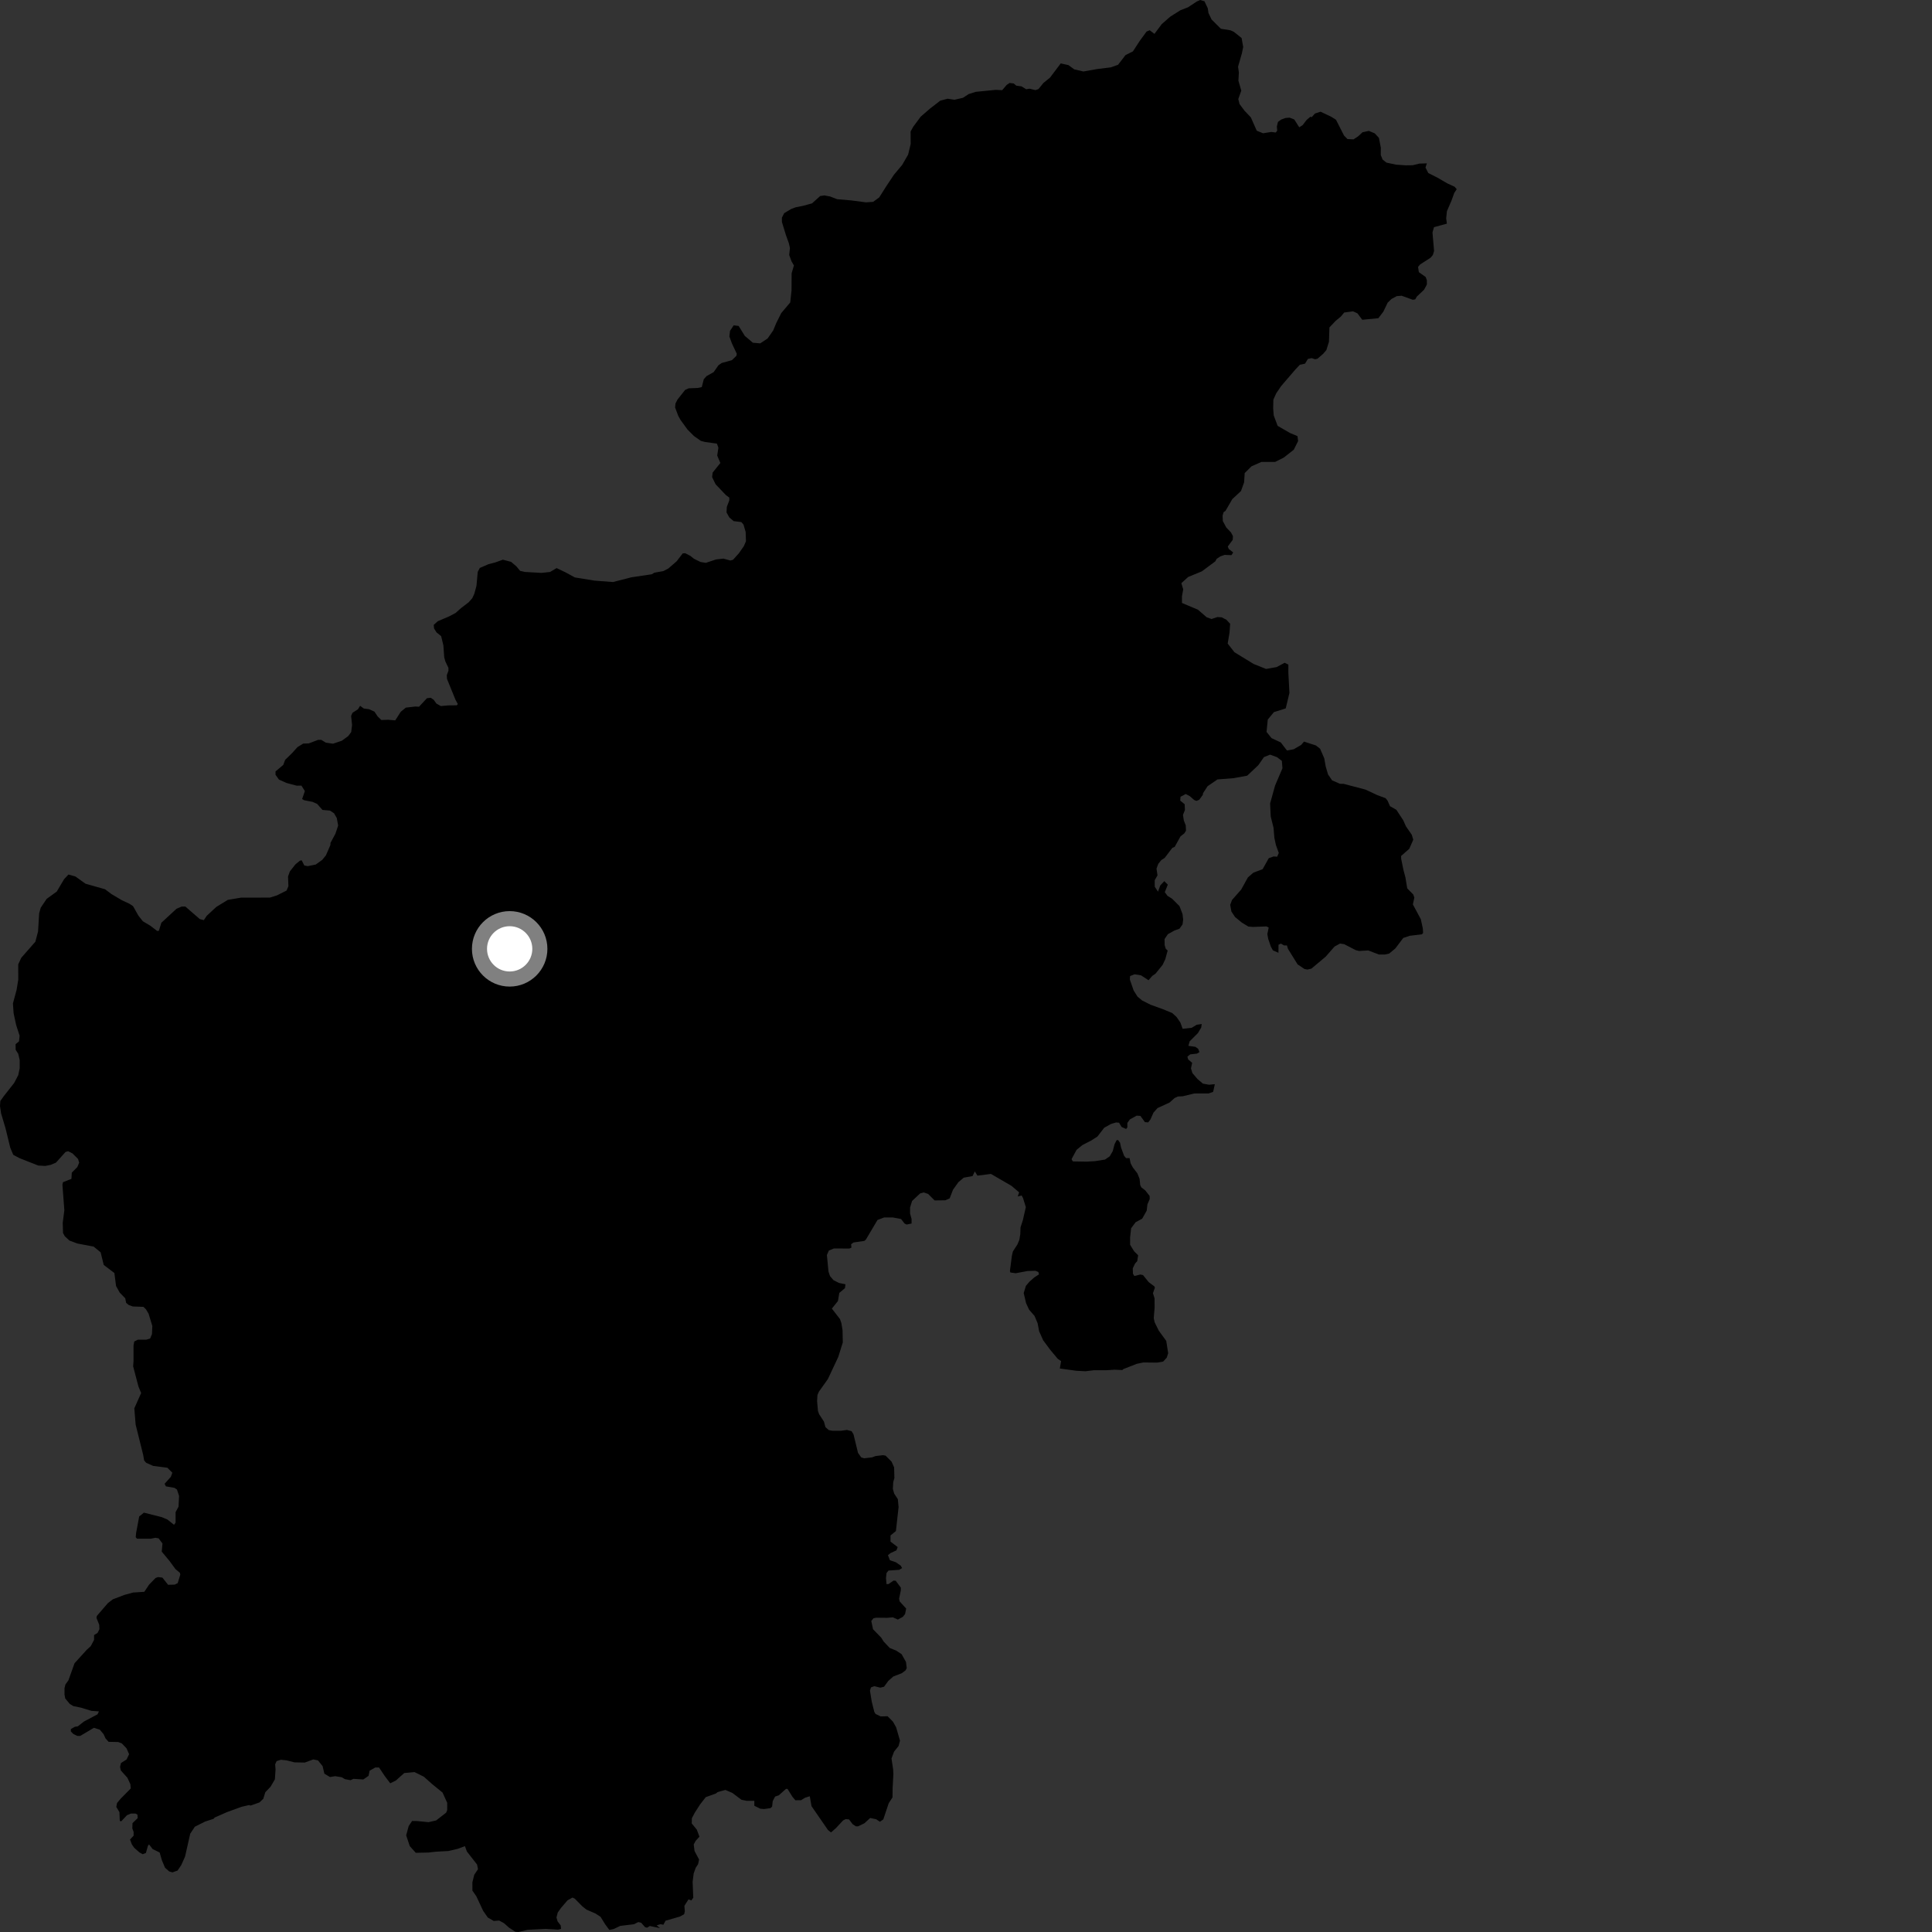 <?xml version="1.0" encoding="utf-8" ?>
<svg baseProfile="full" height="1024" version="1.1" width="1024" xmlns="http://www.w3.org/2000/svg" xmlns:ev="http://www.w3.org/2001/xml-events" xmlns:xlink="http://www.w3.org/1999/xlink"><rect width="100%" height="100%" fill="#333333" stroke="none"/><defs /><polygon fill="black" points="756.267,86.588 752.333,86.706 748.751,87.575 745.04,87.624 739.993,87.28 734.869,86.197 732.804,84.559 731.839,82.162 731.868,78.277 730.852,73.061 728.633,70.673 725.515,69.373 722.173,70.099 719.858,72.241 717.387,73.868 714.191,73.704 712.349,71.821 708.105,63.469 705.482,61.825 699.914,59.201 696.959,60.177 695.251,62.087 694.541,61.876 692.521,63.578 690.428,66.314 688.62,67.477 686.012,63.342 683.543,62.354 681.277,62.548 679.112,63.337 677.34,64.611 676.75,67.086 676.951,69.25 676.161,70.237 673.792,69.937 669.448,70.633 666.102,69.278 662.98,62.217 659.566,58.618 656.975,55.118 656.32,52.509 657.909,48.035 656.377,42.743 656.627,38.431 656.198,35.332 658.248,28.19 658.916,24.906 658.082,20.155 653.977,16.877 652.173,16.06 647.086,15.241 642.156,10.326 640.516,6.888 640.128,4.343 638.382,0.658 636.079,0.0 634.275,0.832 629.663,3.87 625.633,5.438 620.237,8.847 615.754,12.778 611.878,17.943 609.374,16.043 607.731,16.703 604.116,21.636 600.495,27.214 596.551,29.193 592.59,34.338 588.759,35.702 581.66,36.573 574.196,37.889 569.358,36.752 566.306,34.508 562.215,33.605 556.499,41.169 553.012,43.992 550.431,47.194 548.795,47.771 545.729,47.011 543.913,47.3 541.419,45.776 538.639,45.399 537.304,44.248 535.096,43.967 533.556,45.018 531.17,47.8 527.821,47.621 517.168,48.675 513.43,49.855 510.364,51.851 505.9,52.87 502.242,52.328 498.368,53.351 492.905,57.566 487.97,61.859 484.064,67.125 482.644,69.653 482.678,76.347 481.324,81.929 478.164,87.42 473.815,92.61 469.614,98.91 466.015,104.621 462.805,106.976 459.014,107.251 451.28,106.232 443.711,105.575 439.931,104.128 436.953,103.581 434.722,103.895 430.385,107.793 425.456,109.132 421.728,109.87 419.346,110.755 415.623,112.99 414.426,115.375 414.43,117.652 416.57,124.648 418.107,128.911 418.683,131.44 418.296,135.158 419.536,138.525 420.791,140.694 419.58,144.854 419.523,153.95 418.846,160.291 414.074,165.951 411.449,171.193 409.82,175.124 406.869,179.377 402.943,181.99 399.025,181.648 394.763,178.029 391.502,172.76 388.879,172.422 386.923,175.374 386.59,178.325 387.897,181.94 390.52,187.52 390.286,188.616 387.924,190.907 382.576,192.363 380.81,193.584 378.248,197.238 374.479,199.349 373.02,200.993 371.944,205.178 369.718,205.634 365.052,205.815 363.136,206.655 359.109,211.738 358.02,213.839 357.819,215.992 359.505,220.444 360.706,222.592 364.4,227.684 367.784,231.079 371.447,233.666 373.523,234.224 379.985,235.15 380.765,237.304 380.134,241.463 381.805,245.402 377.709,250.486 377.437,252.874 379.263,256.652 384.773,262.442 386.543,263.735 386.549,265.203 385.238,268.646 385.074,271.601 386.545,274.225 388.837,276.201 392.922,276.71 394.072,278.027 395.214,281.961 395.373,286.88 394.232,289.505 391.614,293.263 388.511,296.697 387.103,297.081 383.398,296.073 379.539,296.512 374.077,298.327 371.247,297.844 367.811,296.151 365.875,294.609 363.179,293.212 361.859,293.3 358.631,297.502 354.217,301.321 351.634,302.677 346.827,303.535 345.484,304.37 334.621,305.988 324.897,308.491 315.172,307.749 304.709,306.063 299.874,303.428 295.02,301.101 291.539,303.153 287.011,303.643 278.227,303.145 275.69,302.571 273.658,300.144 270.874,297.79 266.536,296.648 262.471,298.108 258.904,299.039 254.304,301.025 253.205,303.127 252.539,310.501 251.391,314.748 250.312,317.054 248.384,319.238 244.407,322.27 241.447,324.903 237.967,326.729 232.026,329.253 229.879,331.208 230.062,333.079 231.339,335.139 233.828,337.192 235.002,342.075 235.445,348.396 236.068,350.622 237.668,353.95 237.686,355.521 236.815,357.831 236.92,359.846 241.436,370.932 242.651,373.146 242.128,373.827 237.582,373.874 233.635,374.225 231.322,372.913 229.874,370.923 228.301,369.835 226.281,370.076 222.085,374.585 220.146,374.469 215.086,375.063 212.413,377.248 209.487,381.813 205.757,381.498 202.097,381.617 200.144,379.701 198.458,377.174 195.554,375.885 192.836,375.532 190.853,374.089 189.764,375.893 186.833,377.797 186.1,379.451 186.605,384.275 186.144,388.01 184.576,390.126 181.162,392.62 176.502,394.173 172.713,393.621 170.317,392.162 168.561,392.161 163.66,394.018 160.713,394.114 157.714,395.946 154.835,399.124 151.138,402.733 150.114,405.453 146.036,408.862 146.035,410.661 147.843,413.181 151.824,414.979 157.243,416.416 159.774,416.407 161.585,419.287 160.127,423.512 161.3,424.165 165.639,425 168.11,426.091 170.907,429.281 174.891,429.631 177.059,431.066 178.506,433.592 179.231,437.557 177.779,441.896 175.187,446.704 175.102,447.905 172.763,453.322 170.805,455.742 167.329,458.227 163.106,459.076 161.285,458.715 159.909,455.983 158.939,456.176 156.581,458.139 153.642,461.853 152.662,464.595 152.865,469.675 151.884,472.016 146.787,474.571 143.073,475.746 127.788,475.762 120.737,476.955 114.679,480.669 109.592,485.361 108.019,487.705 105.878,487.121 98.238,480.482 96.289,480.487 93.55,481.663 85.524,489.081 84.193,493.361 83.279,493.41 79.632,490.617 75.728,488.303 73.342,485.29 70.525,480.287 68.585,478.997 64.666,477.185 59.063,473.862 55.667,471.318 45.326,468.392 39.992,464.567 36.301,463.51 33.995,465.945 30.068,472.562 24.729,476.426 21.603,481.071 20.756,484.04 20.17,493.706 18.745,499.125 11.267,507.659 9.669,511.101 9.679,519.277 8.783,524.703 6.857,531.824 7.215,537.031 8.55,543.241 10.397,548.965 10.08,551.933 8.255,553.46 8.299,556.402 9.667,558.55 10.442,561.872 10.444,566.172 9.656,569.874 7.51,573.98 2.141,580.807 0.191,583.538 0.0,586.271 0.59,590.178 2.924,597.998 5.454,608.361 7.023,612.077 10.339,613.841 20.293,617.765 24,617.97 26.935,617.383 29.661,616.215 34.738,610.564 36.103,610.171 38.445,611.345 41.377,614.286 41.965,616.239 40.98,618.581 38.061,621.505 37.862,624.826 33.368,626.586 33.088,627.972 34.103,641.465 33.252,648.101 33.4,653.517 34.36,655.268 36.811,657.525 41,659.085 49.659,660.735 53.336,663.748 54.982,670.44 60.626,674.725 61.523,681.644 63.46,685.118 66.385,688.132 66.852,690.526 68.228,691.677 70.385,692.457 76.045,692.656 77.418,694.023 78.785,696.368 80.736,702.817 80.548,707.118 79.564,709.452 77.612,710.043 73.116,710.046 71.158,711.018 70.769,713.164 70.765,721.514 70.568,724.199 73.377,734.872 74.807,738.34 71.186,746.447 71.901,755.096 75.907,771.193 76.385,774.033 77.46,775.302 81.182,776.959 88.711,777.933 91.351,780.574 90.57,782.727 87.238,786.442 87.927,787.801 92.423,788.581 93.787,789.464 94.918,792.877 94.621,798.55 93.061,801.485 93.056,807.048 92.234,808.18 88.756,805.394 85.728,804.119 76.272,801.737 73.783,803.743 72.137,812.52 71.938,814.763 72.627,815.544 79.856,815.548 82.4,815.065 84.065,815.355 86.113,818.092 85.725,822.393 89.783,827.268 93.01,831.668 95.352,833.616 95.555,834.597 94.189,839.091 92.624,839.875 89.093,839.973 86.067,836.162 83.825,835.875 82.45,836.361 79.026,839.881 76.491,843.69 70.526,844.075 65.933,845.343 59.778,847.682 57.137,849.739 51.33,856.473 51.132,857.541 52.591,861.157 52.698,863.508 51.719,865.464 49.863,866.634 49.861,869.168 48.101,872.494 45.959,874.445 39.508,881.562 36.247,890.649 34.679,892.793 34.199,894.745 34.191,898.166 34.579,900.222 37.025,903.152 38.849,904.249 42.908,905.096 48.464,906.79 52.446,907.08 51.671,908.647 44.487,912.447 41.267,914.981 39.702,915.228 37.562,916.415 37.559,917.714 38.919,919.082 40.976,920.059 42.539,920.059 49.767,915.775 52.887,916.755 54.939,919.194 55.911,921.352 57.571,923.209 62.657,923.308 64.616,924.086 67.053,926.633 68.428,929.755 67.059,932.592 64.117,934.44 63.628,936.496 64.026,938.357 67.538,942.27 69.101,945.682 69.294,947.932 63.982,953.305 62.027,955.641 61.63,957.698 63.294,960.432 63.487,965.126 64.269,965.323 67.298,962.103 69.358,961.224 71.79,961.214 72.867,961.807 72.965,963.664 70.23,966.298 70.13,969.133 70.815,970.895 70.818,972.947 68.914,974.994 69.925,977.647 71.157,979.396 73.866,981.783 75.608,982.775 77.334,982.097 78.383,978.398 78.979,977.55 80.917,980.061 84.619,981.863 85.797,985.951 87.462,989.934 89.691,991.912 91.426,992.399 94.14,991.414 96.119,988.449 98.094,983.999 100.822,971.897 103.288,968.186 108.727,965.462 113.172,964.025 113.773,963.331 120.284,960.466 128.048,957.638 132.046,956.71 132.79,956.987 137.536,955.326 139.555,953.383 140.615,949.932 143.4,947.009 145.697,943.08 146.041,937.878 145.837,935.133 146.606,933.421 148.869,932.719 151.852,933.014 156.07,934.088 161.54,934.188 166.056,932.523 168.542,933.06 170.983,936.08 171.917,940.072 174.881,941.861 177.634,941.411 181.105,941.97 182.839,942.993 185.826,943.534 187.328,942.821 192.565,943.154 195.345,941.22 195.901,938.506 198.901,936.811 200.901,936.805 203.871,941.255 206.838,945.187 209.813,943.709 214.263,939.743 219.71,939.243 224.659,941.706 229.112,945.657 234.561,950.095 237.027,955.527 237.026,959.342 236.47,960.748 231.164,964.869 227.143,965.79 221.154,965.2 218.407,965.156 216.611,967.846 215.28,972.769 217.188,978.495 220.371,982.019 227.116,981.885 230.877,981.446 237.616,981.074 242.649,979.909 246.415,978.49 247.459,981.328 252.856,988.24 253.342,990.711 251.367,993.677 250.38,997.635 250.387,1002.08 252.468,1005.055 256.079,1012.781 258.508,1016.286 261.658,1018.15 264.571,1017.938 267.111,1019.308 269.739,1021.65 273.161,1023.898 274.823,1024.0 279.703,1022.831 289.18,1022.355 295.812,1022.753 297.379,1022.359 297.178,1020.5 295.525,1018.356 294.941,1016.297 295.626,1013.665 297.278,1011.322 300.806,1007.208 303.44,1005.743 304.695,1006.376 308.637,1010.383 310.857,1012.141 315.583,1014.187 318.303,1015.941 320.751,1019.919 322.957,1022.904 325.211,1022.446 328.75,1020.765 336.028,1019.88 338.273,1018.74 339.824,1019.088 341.914,1021.443 342.981,1021.712 344.432,1020.822 349.793,1021.934 348.055,1020.461 350.071,1019.855 351.614,1020.15 352.756,1018.018 360.387,1015.815 362.603,1014.583 362.983,1012.989 362.738,1010.139 364.917,1006.72 366.45,1007.262 367.452,1005.799 367.1,997.39 367.675,992.953 368.716,990.006 369.993,988.05 370.529,985.592 368.124,981.089 367.686,977.62 368.717,975.673 370.727,973.479 369.315,969.741 366.643,966.473 366.681,963.752 368.223,960.81 371.028,956.429 374.058,952.537 379.482,950.567 380.376,949.835 384.466,948.705 388.143,950.272 392.997,953.914 395.807,954.482 399.809,954.474 399.803,957.092 402.956,958.642 404.97,958.83 408.377,958.343 409.233,957.548 409.557,954.634 410.824,952.204 412.762,951.567 416.593,948.134 417.409,948.154 420.026,952.357 421.553,954.169 424.6,954.14 426.699,952.832 429.202,952.046 430.121,957.303 438.835,969.935 440.451,971.231 443.024,968.969 446.87,964.846 448.217,964.18 450.009,964.333 451.89,966.839 453.648,967.981 454.809,967.983 458.143,966.38 461.222,963.568 464.416,964.241 466.371,965.572 468.163,964.323 471.041,955.735 473.051,952.653 473.101,947.881 473.512,940.391 473.393,937.855 472.509,932.042 473.895,928.356 476.233,925.475 477.019,922.597 474.962,915.505 473.286,912.509 470.433,909.644 466.785,909.738 464.052,908.432 463.394,907.301 462.059,902.001 461.101,896.055 461.634,894.349 463.433,893.71 466.548,894.496 468.561,894.001 470.825,890.913 473.465,888.572 477.945,886.847 479.977,885.322 480.589,884.145 480.186,880.864 477.86,876.738 474.989,874.842 471.58,873.457 468.363,870.063 467.048,867.968 462.727,863.521 461.805,859.153 462.982,857.703 464.446,857.42 470.298,857.483 473.239,857.215 475.863,858.407 478.509,856.974 479.694,855.513 480.293,852.583 476.82,848.754 476.544,847.289 477.459,842.91 477.459,841.457 474.745,837.845 473.577,837.749 470.928,839.606 469.867,839.605 469.593,836.419 469.868,833.764 470.92,832.425 476.56,832.044 478.146,831.123 477.422,829.848 474.872,828.06 471.655,826.933 470.63,824.275 471.957,823.198 475.133,821.717 475.79,819.984 471.985,817.079 471.988,813.825 474.851,811.486 476.269,798.823 475.884,794.618 473.948,791.652 473.236,789.194 473.429,785.55 474.044,783.405 473.904,777.76 472.538,774.688 469.374,771.523 467.971,771.271 464.099,771.734 462.163,772.444 457.999,772.915 456.444,772.444 454.763,770.037 452.372,760.188 451.353,758.55 448.915,757.907 445.659,758.344 441.202,758.337 439.269,757.976 437.496,756.402 436.713,753.489 434.165,749.58 433.525,747.793 433.076,742.506 433.271,739.388 434.035,737.616 438.797,730.926 444.304,719.199 446.701,711.505 446.564,705.03 445.959,701.318 445.207,699.128 440.897,693.584 444.121,689.586 444.851,685.271 447.845,682.741 448.113,680.686 444.671,679.989 441.769,678.507 439.933,676.377 439.115,673.981 438.274,665.184 439.329,662.788 441.99,661.727 450.209,661.744 451.275,661.272 451.109,659.479 452.394,658.537 458.11,657.704 458.933,657.013 465.089,646.616 468.545,645.296 473.321,645.295 477.576,646.103 479.439,648.489 480.5,649.025 483.156,648.497 483.152,646.1 482.361,643.181 482.356,639.991 483.422,636.535 487.674,632.547 489.538,632.012 491.925,632.81 495.367,636.251 501.028,636.177 503.343,635.174 505.103,630.594 507.995,626.54 510.784,624.193 515.462,623.347 516.67,620.87 518.068,623.107 525.211,622.204 536.11,628.521 540.168,631.978 539.423,634.162 541.486,633.627 542.218,634.982 543.712,639.823 542.135,646.72 540.889,650.577 540.776,654.134 540.284,657.104 539.276,659.541 536.848,663.313 536.301,665.673 535.282,673.607 535.504,674.433 538.327,674.843 544.683,673.652 548.779,673.55 550.339,674.164 550.696,675.433 548.143,677.105 545.57,679.384 543.758,681.516 542.581,685.363 543.848,690.727 545.449,694.169 548.326,697.472 549.954,701.328 550.763,705.587 552.888,710.363 556.625,715.404 560.61,720.179 562.403,721.423 561.726,725.327 570.473,726.537 575.265,726.792 579.804,726.25 586.466,726.246 590.725,725.969 594.911,726.154 595.346,725.665 602.551,722.844 605.976,722.136 613.206,722.218 616.499,721.664 618.388,719.604 619.155,717.234 618.129,710.688 614.187,705.297 612.002,700.881 611.509,698.714 611.964,693.08 611.943,688.171 611.087,685.415 612.099,682.523 611.883,681.851 608.787,679.507 605.843,675.834 604.44,675.521 601.222,676.303 600.497,675.112 600.378,672.272 601.61,669.701 602.751,668.436 603.243,665.333 601.113,663.214 598.982,659.766 598.984,655.774 599.523,650.996 601.912,647.799 605.379,645.93 607.77,641.674 608.173,638.293 609.375,635.527 609.322,633.892 607.048,630.968 604.914,629.311 604.328,628.04 604.006,624.837 602.845,621.926 600.427,618.774 599.259,616.603 598.687,613.83 596.828,613.832 595.79,612.587 594.182,608.21 593.655,605.686 592.587,604.224 591.787,604.36 590.729,606.489 589.795,610.079 588.185,612.871 585.657,614.605 580.466,615.417 575.933,615.689 568.609,615.575 567.945,614.374 570.598,609.454 573.673,606.924 578.326,604.523 581.664,602.387 585.266,597.722 588.864,595.722 591.521,594.926 593.124,595.056 594.46,597.31 596.852,598.374 597.521,597.568 597.514,595.181 598.852,593.313 602.45,591.313 604.437,591.446 606.839,594.759 608.579,594.891 609.777,593.298 611.371,589.704 613.506,587.309 619.899,584.369 622.556,581.978 624.291,581.171 626.948,581.034 632.95,579.571 640.566,579.562 642.984,578.711 643.891,574.638 640.763,574.926 637.554,574.34 634.691,571.906 632.004,568.754 631.23,566.258 631.88,563.354 629.742,561.493 629.349,560.039 630.812,558.84 634.415,558.433 635.735,557.634 635.069,555.91 633.606,554.847 629.881,554.317 630.542,551.927 634.936,547.539 636.668,544.605 636.932,542.747 634.272,543.153 631.617,544.751 626.822,545.29 625.62,541.969 623.622,539.049 621.311,536.929 616.457,534.928 609.851,532.54 605.337,530.264 602.91,528.235 600.87,525.008 598.849,519.19 598.952,517.34 601.34,516.397 604.772,516.957 608.744,519.545 610.707,517.272 612.439,516.076 616.198,511.406 617.625,508.408 618.882,503.816 617.856,502.839 617.284,500.901 617.246,497.715 618.998,495.132 622.524,493.172 625.149,492.233 626.774,489.967 627.099,487.379 626.767,484.478 625.16,480.269 621.224,476.325 618.83,474.863 617.362,472.876 618.958,468.883 617.098,467.026 614.966,469.296 613.767,472.614 612.036,469.955 612.032,466.503 613.499,463.98 612.975,460.388 613.905,457.869 615.497,455.871 617.319,454.697 621.353,449.394 622.624,448.841 625.685,443.292 627.733,441.689 628.614,440.228 628.465,437.463 627.447,434.844 627.001,431.921 628.031,429.301 627.885,426.239 625.549,424.346 625.692,422.303 628.467,420.84 630.649,422.003 632.991,424.049 634.16,424.481 635.622,423.9 637.519,421.268 637.658,420.386 640.017,416.732 645.274,413.115 653.815,412.448 661.036,411.131 666.947,405.559 669.902,401.295 673.173,399.98 676.788,401.288 679.406,403.264 679.729,407.202 675.808,416.378 673.179,425.886 673.513,432.773 675.004,438.756 675.444,444.103 676.267,447.902 677.784,452.098 676.906,454.073 675.044,453.932 672.473,454.863 669.212,460.689 664.3,462.543 661.407,465.063 657.847,471.502 652.992,477.005 652.031,479.596 652.68,483.148 654.616,486.054 658.17,488.966 661.618,491.076 664.025,491.294 671.292,491.024 672.429,491.631 671.713,495.118 672.203,497.714 673.561,501.673 674.647,503.699 677.604,504.991 677.636,500.746 678.893,500.131 680.61,501.093 682.105,501.107 682.657,502.921 687.75,511.14 691.403,513.59 692.957,513.883 695.041,513.419 702.635,507.056 707.318,501.703 710.235,500.106 712.463,500.435 718.51,503.574 720.356,504.043 725.192,503.749 730.88,505.919 734.149,505.896 736.309,505.403 739.541,502.708 743.773,497.125 747.212,495.984 753.671,495.199 754.268,494.465 754.136,492.151 753.075,487.229 748.859,479.36 749.628,475.73 749.045,474.091 745.86,470.846 744.899,465.031 743.817,460.932 742.657,455.198 742.602,453.697 746.954,449.873 749.061,445.043 748.265,442.426 745.183,437.98 743.74,434.762 740.102,429.203 736.738,427.302 735.438,424.372 734.406,423.058 730.035,421.447 723.767,418.513 712.094,415.436 710.223,415.429 706.045,413.612 703.897,410.47 702.655,406.298 701.877,401.905 699.663,396.821 697.439,395.094 691.141,393.064 689.661,394.816 685.728,397.111 682.111,397.774 678.84,393.501 673.925,391.205 671.295,387.925 671.948,381.368 675.22,377.435 681.464,375.471 683.421,367.274 682.855,356.527 682.858,352.256 680.889,351.282 676.622,353.572 671.048,354.556 664.48,351.936 654.301,345.708 650.697,341.114 651.682,335.219 652.002,330.624 650.03,328.489 647.514,327.181 645.208,327.056 642.156,328.084 639.597,327.185 634.901,323.136 626.468,319.582 626.473,315.979 627.13,312.372 626.143,309.088 629.753,305.807 636.978,302.84 644.133,297.542 644.851,296.204 646.81,294.899 649.04,294.11 652.709,294.238 653.626,292.799 651.269,290.97 650.745,289.662 653.369,286.126 653.496,284.156 652.45,282.205 649.955,279.585 648.126,276.19 647.993,273.316 648.516,271.484 649.543,270.765 653.158,264.529 657.75,260.264 659.395,255.672 659.719,250.749 663.338,247.142 668.585,244.842 675.807,244.84 680.394,242.545 685.727,238.368 688.022,233.773 687.702,231.153 683.758,229.515 677.178,225.717 675.094,220.167 674.809,216.369 674.907,211.825 676.416,208.485 679.033,204.632 686.607,195.811 688.958,193.321 691.673,192.762 693.237,190.222 695.193,189.82 697.041,190.411 698.322,190.117 701.34,187.488 703.005,185.534 704.371,181.158 704.634,173.529 707.951,170.032 710.682,167.781 712.448,165.644 717.139,165.01 719.472,166.078 722.035,169.487 730.556,168.663 733.183,165.211 735.508,160.391 737.555,158.431 740.325,156.95 742.867,156.736 748.827,158.883 750.099,158.67 750.954,157.181 754.784,153.564 756.272,150.799 756.269,148.512 755.627,146.804 752.015,144.238 751.596,141.476 752.656,140.194 758.184,136.635 759.453,135.149 760.092,133.023 759.247,123.223 760.037,120.401 766.873,118.545 766.509,115.702 766.903,111.913 769.317,106.347 770.77,102.3 772.088,100.272 770.945,98.96 767.012,97.152 761.936,94.184 757.031,91.72 755.534,88.785 756.267,86.588" /><circle cx="270.134" cy="502.912" fill="rgb(100%,100%,100%)" r="16" stroke="grey" stroke-width="8" /></svg>